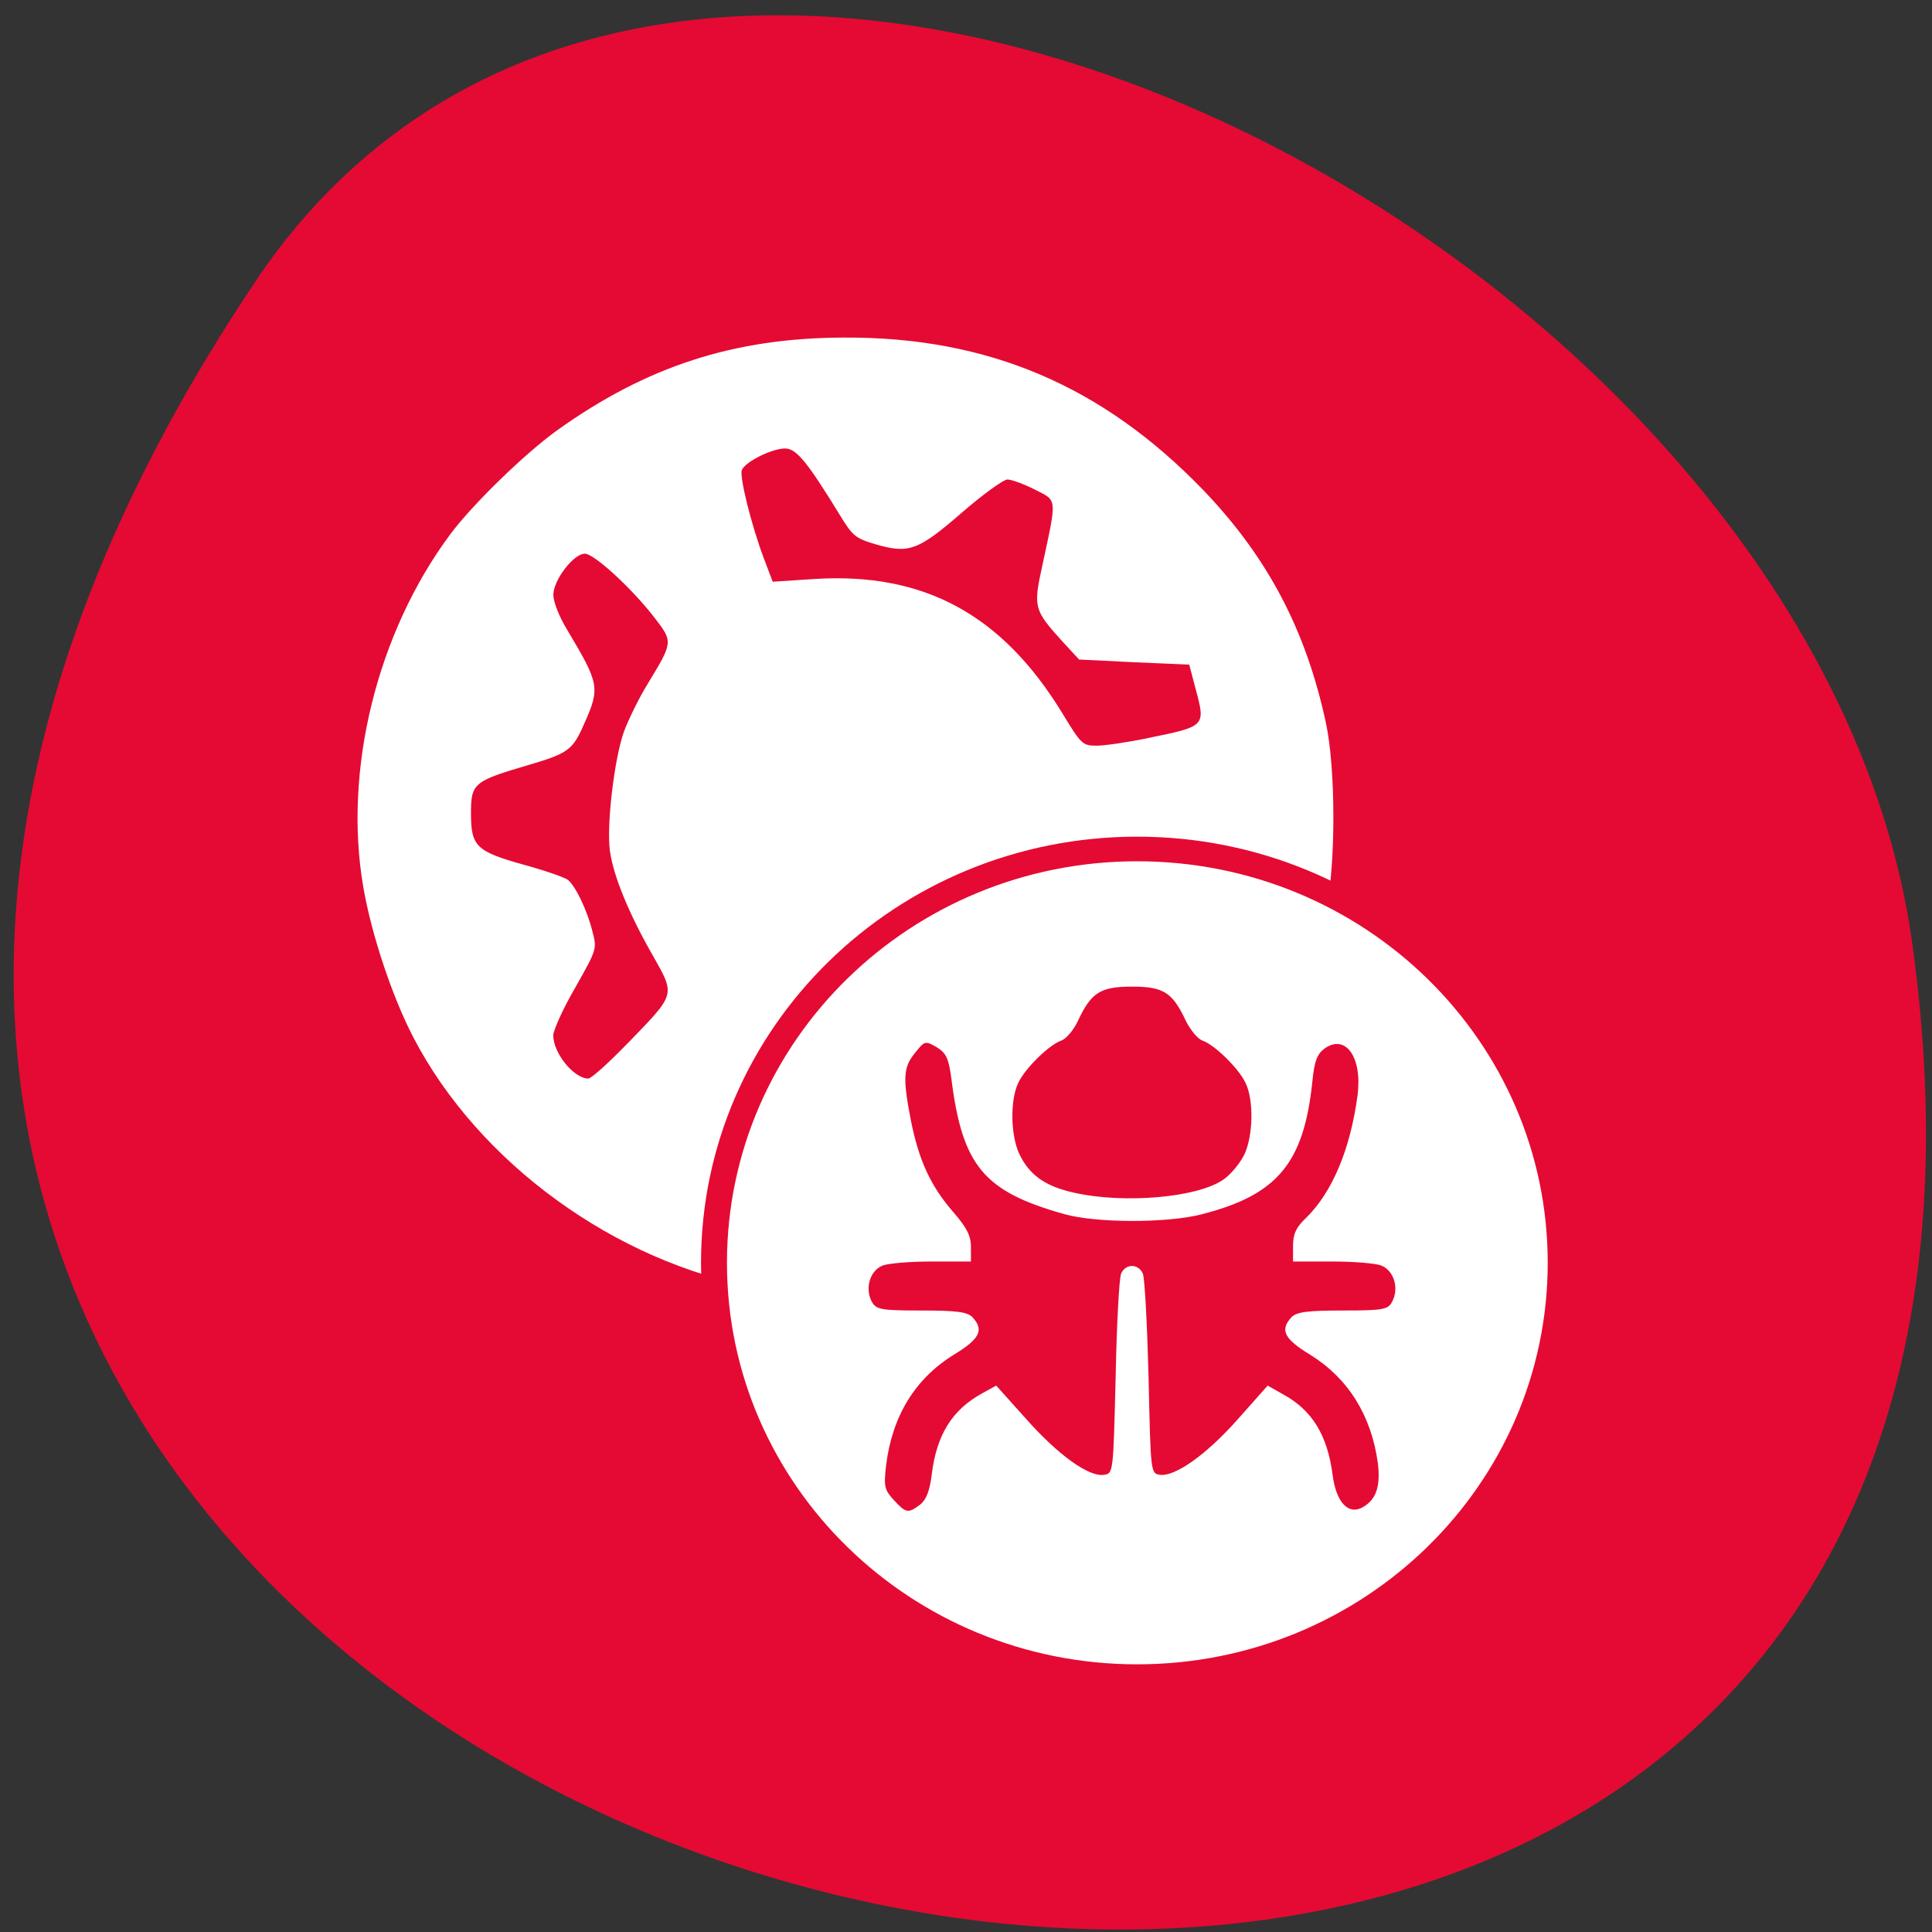<svg xmlns="http://www.w3.org/2000/svg" viewBox="0 0 22 22"><rect x="0" y="0" width="22" height="22" fill="#333333" stroke="none"/><path d="m 2.91 3.203 c -12.465 18.602 21.578 27.27 18.867 7.551 c -1.105 -8.05 -14.1 -14.668 -18.867 -7.551" fill="#e50a33"/><g fill="#fff"><path d="m 8.641 14.668 c -1.633 -0.293 -3.191 -1.426 -3.934 -2.855 c -0.242 -0.465 -0.477 -1.172 -0.57 -1.711 c -0.23 -1.332 0.156 -2.898 0.992 -4.02 c 0.25 -0.336 0.844 -0.914 1.207 -1.176 c 1.023 -0.734 2.02 -1.059 3.277 -1.062 c 1.637 -0.008 2.945 0.551 4.09 1.738 c 0.734 0.766 1.168 1.594 1.395 2.648 c 0.113 0.52 0.113 1.617 0.004 2.125 c -1.285 2.922 -3.402 4.02 -6.461 4.309 m -1.496 -2.781 c 0.559 -0.578 0.547 -0.543 0.281 -1.016 c -0.266 -0.465 -0.441 -0.895 -0.48 -1.172 c -0.043 -0.293 0.051 -1.066 0.16 -1.367 c 0.055 -0.145 0.176 -0.391 0.273 -0.547 c 0.285 -0.469 0.285 -0.473 0.078 -0.742 c -0.258 -0.336 -0.691 -0.734 -0.797 -0.734 c -0.129 0 -0.359 0.301 -0.359 0.469 c 0 0.078 0.066 0.25 0.16 0.402 c 0.363 0.609 0.375 0.656 0.191 1.066 c -0.129 0.297 -0.18 0.336 -0.633 0.469 c -0.625 0.184 -0.656 0.207 -0.656 0.551 c 0 0.375 0.059 0.434 0.605 0.586 c 0.242 0.066 0.465 0.145 0.5 0.172 c 0.086 0.07 0.219 0.348 0.277 0.582 c 0.055 0.207 0.051 0.207 -0.195 0.645 c -0.141 0.242 -0.25 0.488 -0.25 0.543 c 0 0.199 0.23 0.488 0.398 0.492 c 0.035 0 0.234 -0.18 0.445 -0.398 m 5.93 -3.48 c 0.656 -0.133 0.656 -0.133 0.543 -0.555 l -0.074 -0.281 l -0.629 -0.027 l -0.625 -0.031 l -0.195 -0.211 c -0.32 -0.355 -0.328 -0.383 -0.223 -0.863 c 0.168 -0.781 0.172 -0.73 -0.09 -0.863 c -0.125 -0.063 -0.262 -0.113 -0.309 -0.113 c -0.043 0 -0.277 0.168 -0.52 0.379 c -0.496 0.43 -0.602 0.469 -0.98 0.359 c -0.234 -0.07 -0.262 -0.094 -0.414 -0.344 c -0.352 -0.574 -0.477 -0.73 -0.598 -0.746 c -0.137 -0.016 -0.473 0.145 -0.512 0.246 c -0.027 0.074 0.105 0.617 0.254 1.012 l 0.098 0.258 l 0.477 -0.031 c 1.242 -0.078 2.133 0.402 2.82 1.527 c 0.219 0.359 0.23 0.371 0.395 0.371 c 0.09 0 0.352 -0.039 0.582 -0.086"/><path d="m 224.33 175.28 c 0 35.17 -27.653 63.68 -61.829 63.68 c -34.13 0 -61.779 -28.514 -61.779 -63.68 c 0 -35.17 27.653 -63.68 61.779 -63.68 c 34.18 0 61.829 28.514 61.829 63.68" transform="matrix(0.078 0 0 0.074 0.274 1.409)" stroke="#e50a33" stroke-width="3.787"/></g><path d="m 10.176 17.08 c -0.105 -0.117 -0.113 -0.152 -0.086 -0.395 c 0.07 -0.559 0.328 -0.984 0.77 -1.258 c 0.297 -0.18 0.348 -0.281 0.215 -0.426 c -0.059 -0.063 -0.184 -0.078 -0.586 -0.078 c -0.473 0 -0.516 -0.012 -0.566 -0.109 c -0.074 -0.148 -0.016 -0.344 0.125 -0.402 c 0.066 -0.027 0.32 -0.047 0.563 -0.047 h 0.445 v -0.168 c 0 -0.129 -0.051 -0.223 -0.207 -0.402 c -0.25 -0.289 -0.387 -0.582 -0.477 -1.039 c -0.094 -0.484 -0.086 -0.602 0.047 -0.766 c 0.109 -0.137 0.117 -0.141 0.246 -0.066 c 0.109 0.066 0.137 0.125 0.168 0.355 c 0.125 0.996 0.367 1.289 1.289 1.547 c 0.363 0.102 1.164 0.102 1.551 0.004 c 0.867 -0.219 1.172 -0.578 1.27 -1.504 c 0.023 -0.242 0.055 -0.324 0.141 -0.387 c 0.238 -0.168 0.43 0.098 0.375 0.531 c -0.082 0.617 -0.289 1.109 -0.59 1.402 c -0.109 0.102 -0.145 0.18 -0.145 0.313 v 0.18 h 0.445 c 0.242 0 0.496 0.02 0.563 0.047 c 0.141 0.059 0.199 0.254 0.125 0.402 c -0.047 0.098 -0.094 0.109 -0.566 0.109 c -0.402 0 -0.527 0.016 -0.586 0.078 c -0.133 0.145 -0.082 0.246 0.215 0.426 c 0.434 0.27 0.695 0.691 0.77 1.234 c 0.031 0.262 -0.016 0.41 -0.168 0.5 c -0.168 0.098 -0.309 -0.055 -0.348 -0.371 c -0.059 -0.445 -0.23 -0.73 -0.559 -0.91 l -0.18 -0.102 l -0.336 0.379 c -0.363 0.41 -0.719 0.66 -0.891 0.637 c -0.105 -0.016 -0.105 -0.02 -0.129 -1.109 c -0.016 -0.602 -0.043 -1.133 -0.066 -1.184 c -0.051 -0.113 -0.195 -0.113 -0.246 0 c -0.023 0.051 -0.051 0.582 -0.063 1.184 c -0.027 1.09 -0.027 1.094 -0.133 1.109 c -0.172 0.027 -0.523 -0.227 -0.887 -0.637 l -0.34 -0.379 l -0.156 0.086 c -0.344 0.187 -0.523 0.473 -0.578 0.926 c -0.023 0.188 -0.063 0.289 -0.133 0.344 c -0.137 0.102 -0.16 0.098 -0.301 -0.055 m 2.043 -3.5 c -0.324 -0.074 -0.5 -0.203 -0.613 -0.441 c -0.098 -0.211 -0.105 -0.609 -0.012 -0.805 c 0.078 -0.168 0.355 -0.438 0.492 -0.484 c 0.055 -0.02 0.141 -0.121 0.188 -0.223 c 0.152 -0.324 0.254 -0.391 0.617 -0.391 c 0.359 0 0.461 0.066 0.613 0.391 c 0.051 0.102 0.133 0.203 0.188 0.223 c 0.137 0.047 0.414 0.316 0.492 0.484 c 0.094 0.195 0.086 0.594 -0.012 0.809 c -0.047 0.098 -0.152 0.227 -0.234 0.285 c -0.289 0.211 -1.145 0.285 -1.719 0.152" fill="#e50a33"/></svg>